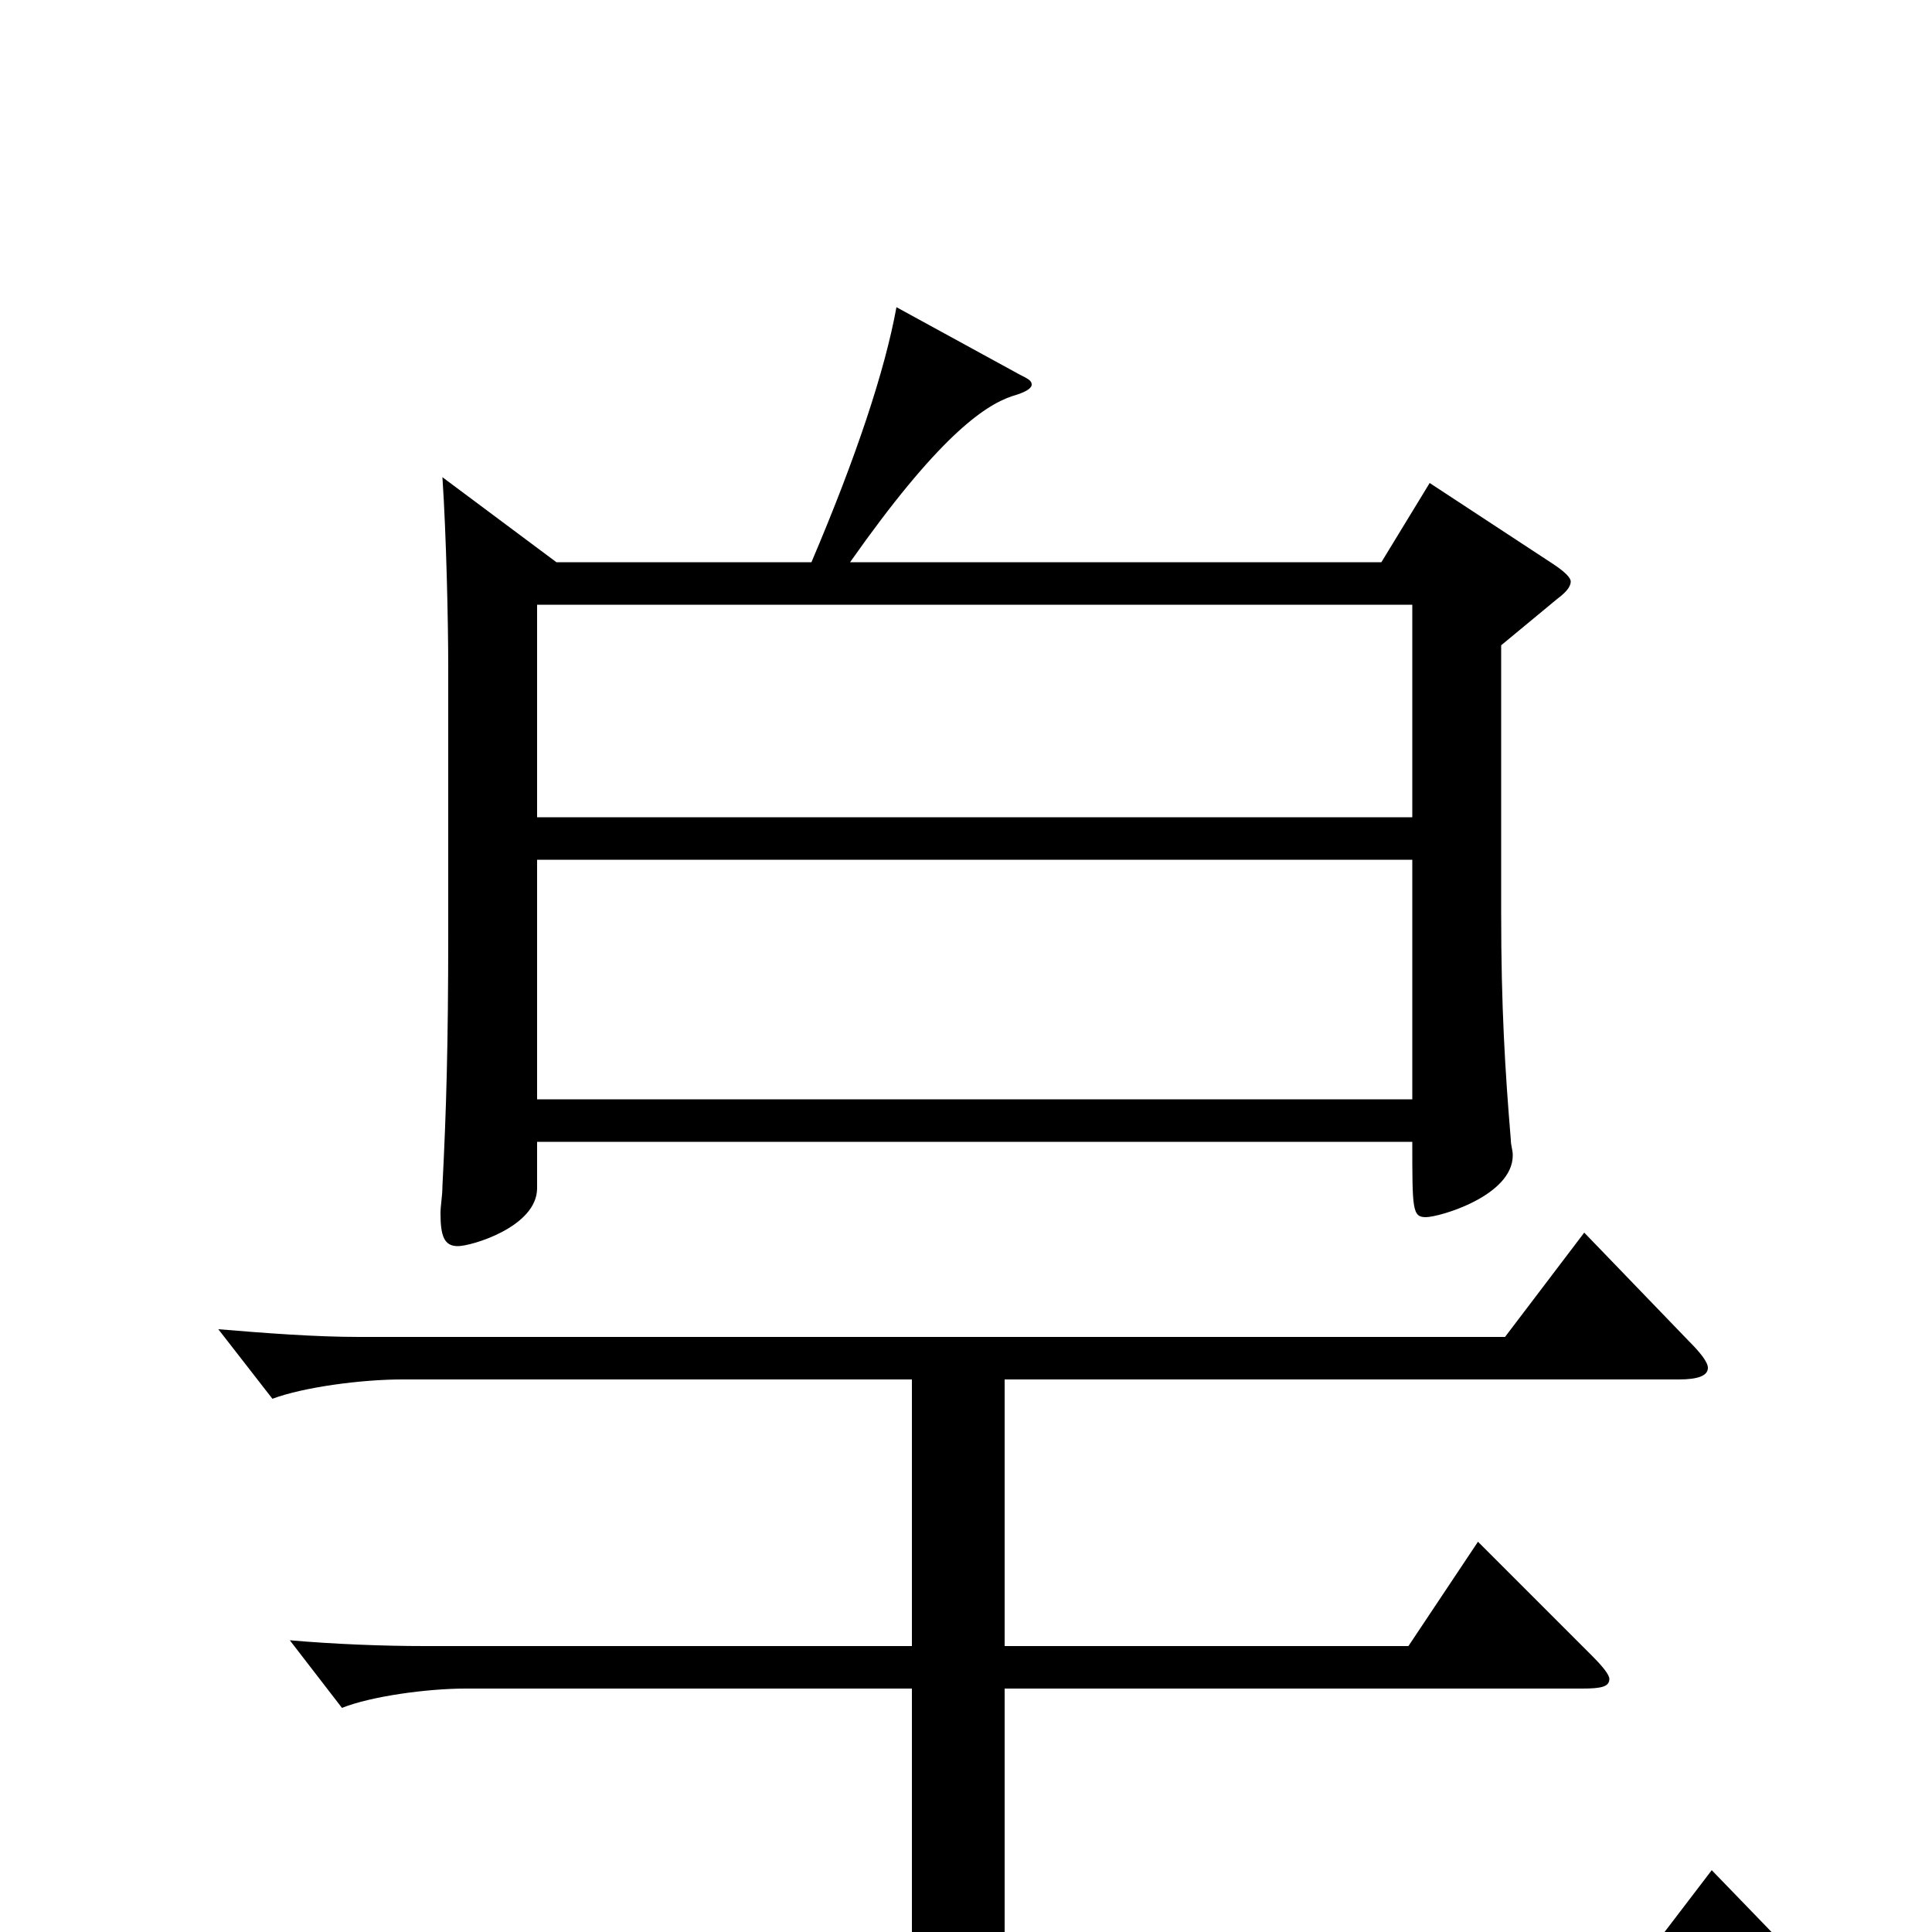 <svg xmlns="http://www.w3.org/2000/svg" viewBox="0 -1000 1000 1000">
	<path fill="#000000" d="M740 -750L715 -709H440C485 -773 509 -790 524 -795C531 -797 534 -799 534 -801C534 -803 532 -804 528 -806L464 -841C458 -808 443 -763 420 -709H288L229 -753C231 -723 232 -678 232 -655V-517C232 -459 231 -425 229 -386C229 -381 228 -376 228 -372C228 -360 230 -355 237 -355C244 -355 278 -365 278 -385V-409H731C731 -374 731 -370 738 -370C745 -370 783 -381 783 -402C783 -405 782 -407 782 -410C779 -446 777 -479 777 -527V-666L806 -690C810 -693 813 -696 813 -699C813 -701 810 -704 804 -708ZM278 -577V-687H731V-577ZM278 -431V-555H731V-431ZM886 -32L844 23H520V-126H819C829 -126 833 -127 833 -131C833 -133 830 -137 824 -143L765 -202L729 -148H520V-286H869C879 -286 884 -288 884 -292C884 -295 880 -300 874 -306L820 -362L779 -308H186C163 -308 137 -310 113 -312L141 -276C157 -282 187 -286 208 -286H472V-148H220C198 -148 173 -149 150 -151L177 -116C192 -122 221 -126 241 -126H472V23H122C99 23 73 21 49 19L77 55C93 49 123 45 144 45H942C950 45 954 44 954 41C954 39 951 35 945 29Z"/>
</svg>
